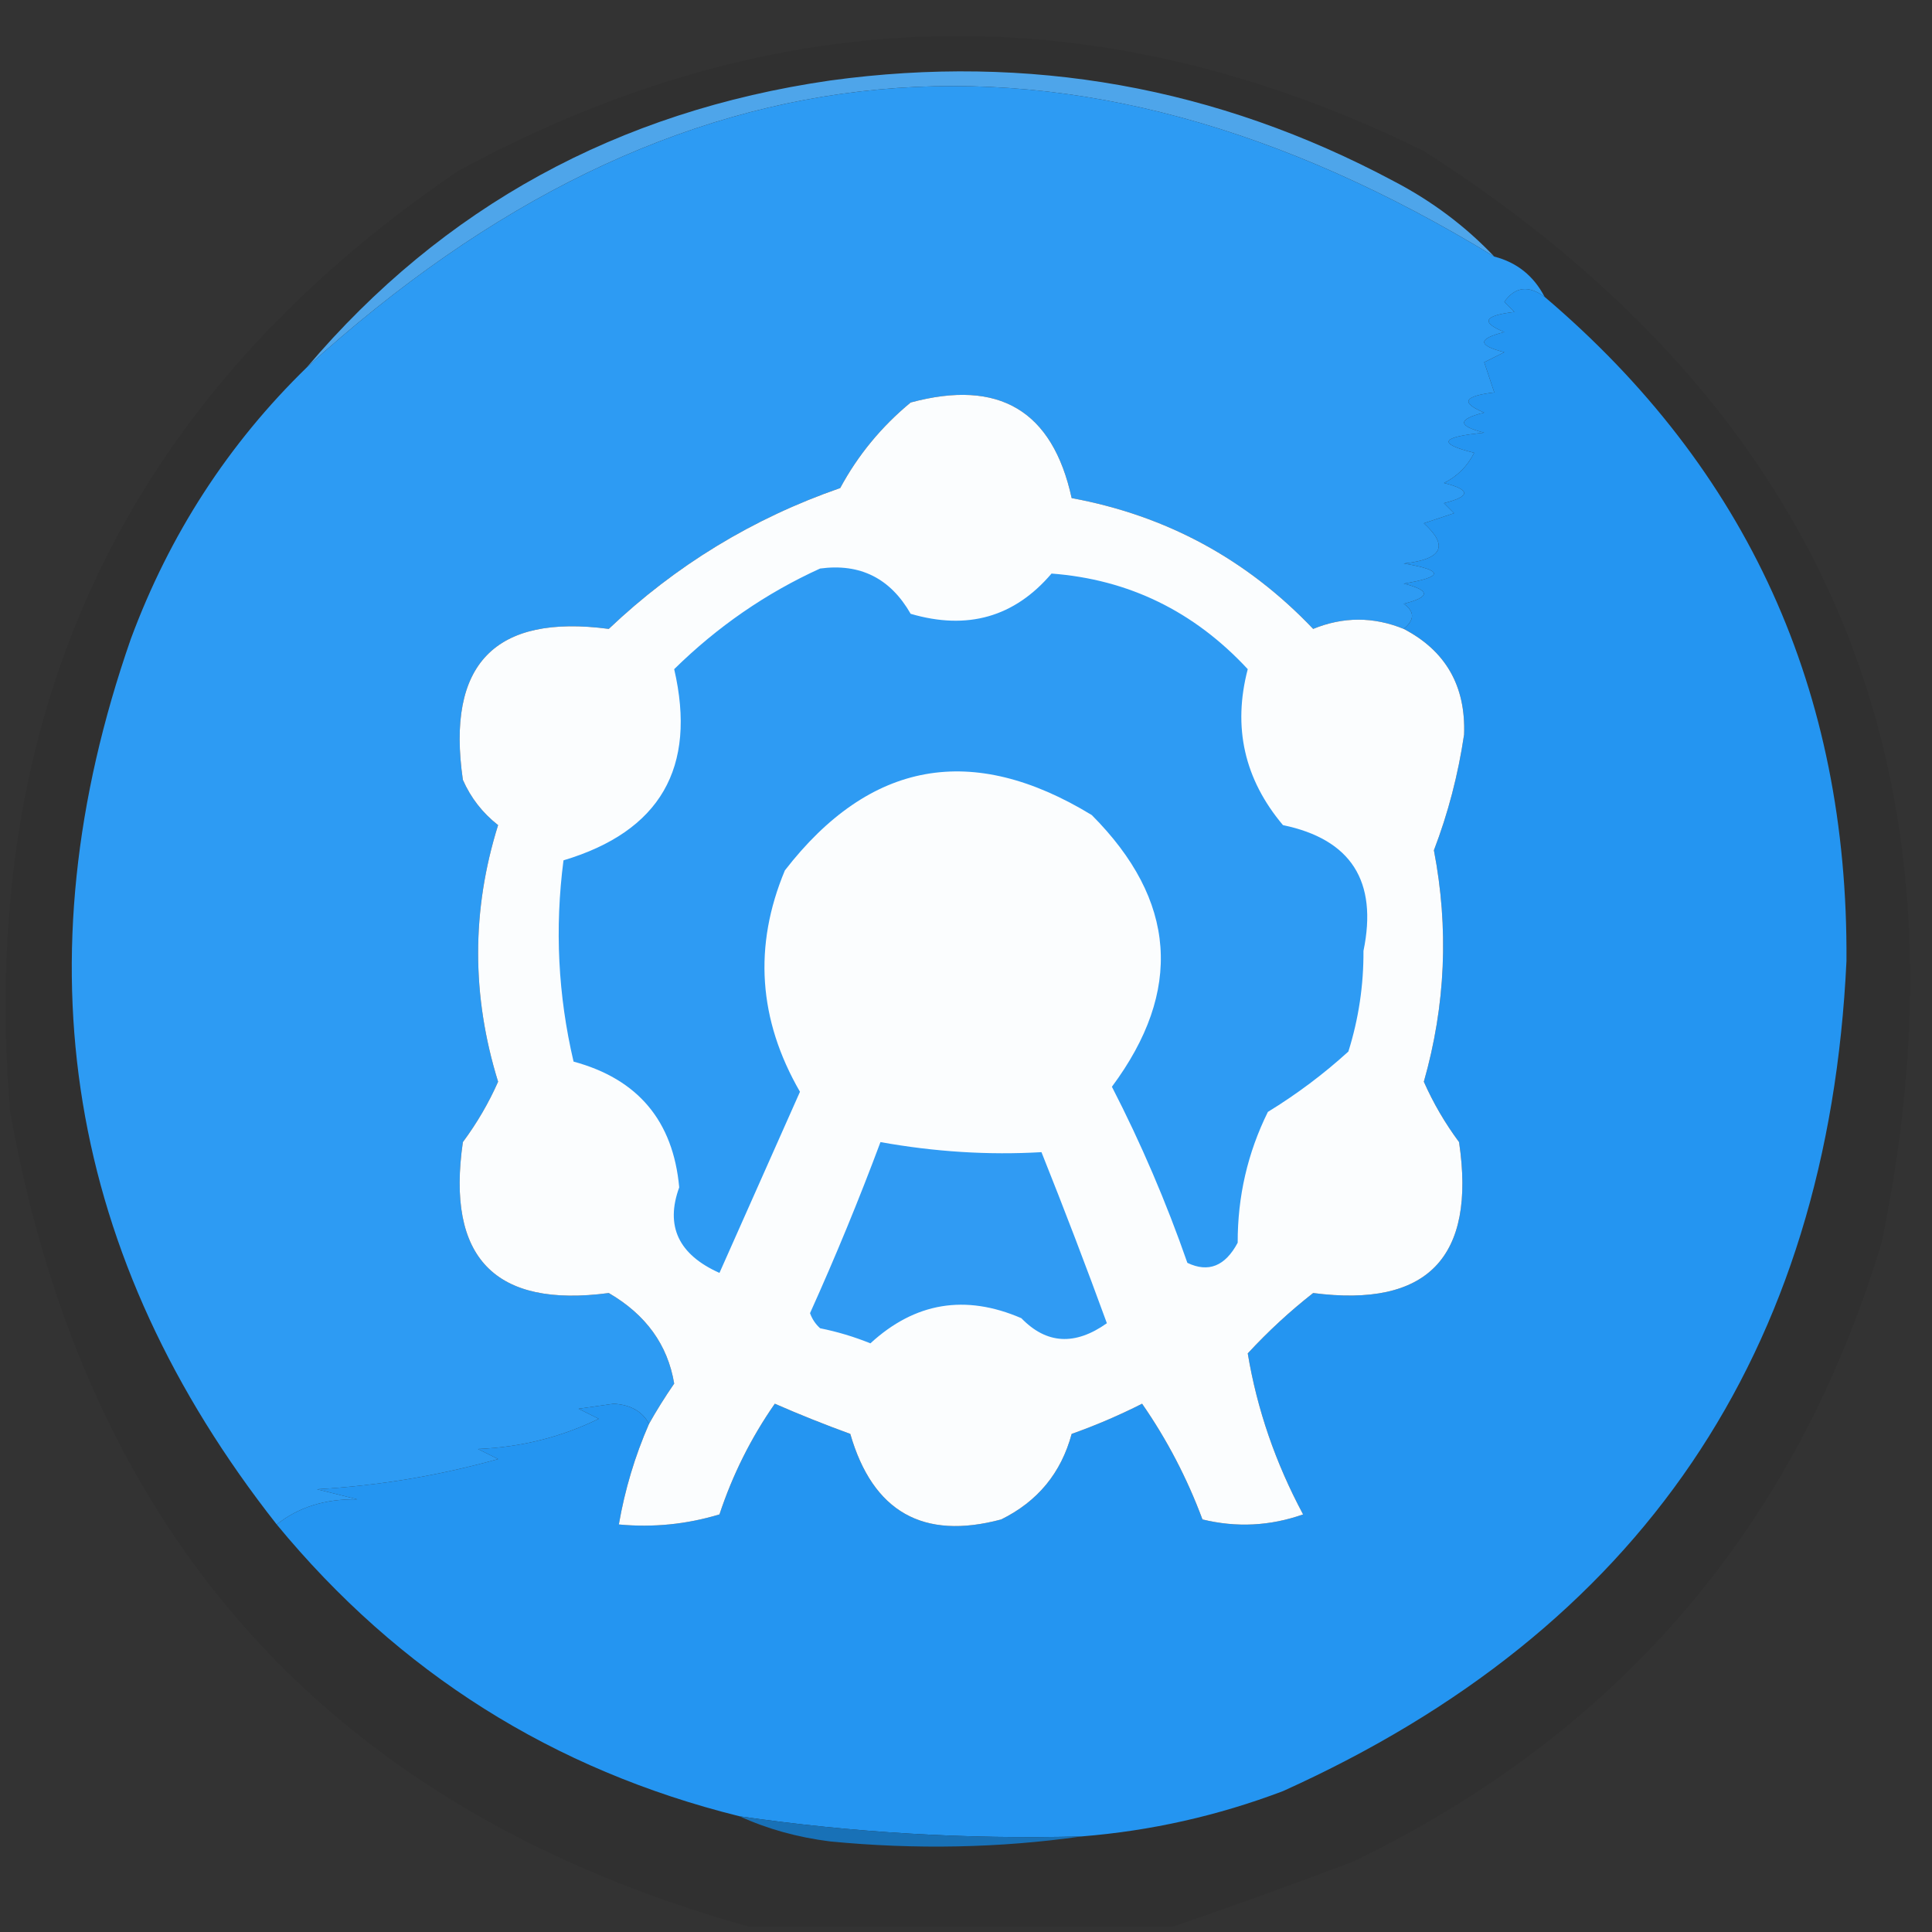 <?xml version="1.0" encoding="UTF-8"?>
<!DOCTYPE svg PUBLIC "-//W3C//DTD SVG 1.1//EN" "http://www.w3.org/Graphics/SVG/1.1/DTD/svg11.dtd">
<svg xmlns="http://www.w3.org/2000/svg" version="1.1" width="192px" height="192px" style="shape-rendering:geometricPrecision; text-rendering:geometricPrecision; image-rendering:optimizeQuality; fill-rule:evenodd; clip-rule:evenodd" xmlns:xlink="http://www.w3.org/1999/xlink">
<rect width="100%" height="100%" fill="#333333" stroke="none"/>
<g><path style="opacity:0.053" fill="#000001" d="M 116.5,191.5 C 102.5,191.5 88.5,191.5 74.5,191.5C 33.106,179.935 8.606,152.935 1,110.5C -2.279,70.562 12.555,39.395 45.5,17C 77.173,-0.209 109.173,-0.876 141.5,15C 181.525,40.57 196.692,76.736 187,123.5C 178.475,151.689 160.975,172.189 134.5,185C 128.429,187.299 122.429,189.465 116.5,191.5 Z"/></g>
<g><path style="opacity:1" fill="#4ea5ea" d="M 148.5,25.5 C 106.245,-0.306 66.912,3.361 30.5,36.5C 44.03,20.559 61.363,11.059 82.5,8C 102.274,5.295 120.941,8.629 138.5,18C 142.3,19.979 145.634,22.479 148.5,25.5 Z"/></g>
<g><path style="opacity:1" fill="#2d9bf3" d="M 148.5,25.5 C 150.749,26.08 152.415,27.413 153.5,29.5C 151.897,28.323 150.564,28.489 149.5,30C 149.833,30.333 150.167,30.667 150.5,31C 147.456,31.359 147.122,32.026 149.5,33C 146.833,33.667 146.833,34.333 149.5,35C 148.833,35.333 148.167,35.667 147.5,36C 147.833,37 148.167,38 148.5,39C 145.456,39.359 145.122,40.026 147.5,41C 144.833,41.667 144.833,42.333 147.5,43C 143.148,43.419 142.815,44.086 146.5,45C 145.833,46.333 144.833,47.333 143.5,48C 146.167,48.667 146.167,49.333 143.5,50C 143.833,50.333 144.167,50.667 144.5,51C 143.5,51.333 142.5,51.667 141.5,52C 143.997,54.26 143.33,55.593 139.5,56C 143.5,56.667 143.5,57.333 139.5,58C 142.167,58.667 142.167,59.333 139.5,60C 140.598,60.77 140.598,61.603 139.5,62.5C 136.495,61.276 133.495,61.276 130.5,62.5C 123.904,55.569 115.904,51.236 106.5,49.5C 104.605,40.8 99.271,37.634 90.5,40C 87.592,42.403 85.259,45.237 83.5,48.5C 74.82,51.515 67.154,56.182 60.5,62.5C 49.17,60.998 44.336,65.998 46,77.5C 46.785,79.286 47.951,80.786 49.5,82C 46.854,90.455 46.854,98.955 49.5,107.5C 48.571,109.606 47.404,111.606 46,113.5C 44.336,125.002 49.17,130.002 60.5,128.5C 64.191,130.649 66.358,133.649 67,137.5C 66.066,138.858 65.232,140.192 64.5,141.5C 63.848,140.275 62.681,139.608 61,139.5C 59.833,139.667 58.667,139.833 57.5,140C 58.167,140.333 58.833,140.667 59.5,141C 55.766,142.825 51.766,143.825 47.5,144C 48.167,144.333 48.833,144.667 49.5,145C 43.614,146.648 37.614,147.648 31.5,148C 32.833,148.333 34.167,148.667 35.5,149C 32.325,148.947 29.658,149.78 27.5,151.5C 6.634,124.979 1.801,95.646 13,63.5C 16.853,53.105 22.686,44.105 30.5,36.5C 66.912,3.361 106.245,-0.306 148.5,25.5 Z"/></g>
<g><path style="opacity:1" fill="#2495f1" d="M 153.5,29.5 C 173.681,46.648 183.681,68.648 183.5,95.5C 181.665,134.49 162.998,161.99 127.5,178C 121.031,180.451 114.365,181.951 107.5,182.5C 96.087,182.8 84.754,182.133 73.5,180.5C 54.978,175.905 39.645,166.238 27.5,151.5C 29.658,149.78 32.325,148.947 35.5,149C 34.167,148.667 32.833,148.333 31.5,148C 37.614,147.648 43.614,146.648 49.5,145C 48.833,144.667 48.167,144.333 47.5,144C 51.766,143.825 55.766,142.825 59.5,141C 58.833,140.667 58.167,140.333 57.5,140C 58.667,139.833 59.833,139.667 61,139.5C 62.681,139.608 63.848,140.275 64.5,141.5C 63.099,144.704 62.099,148.037 61.5,151.5C 64.898,151.82 68.232,151.487 71.5,150.5C 72.806,146.554 74.639,142.888 77,139.5C 79.456,140.574 81.956,141.574 84.5,142.5C 86.74,150.244 91.74,153.078 99.5,151C 103.123,149.212 105.456,146.379 106.5,142.5C 108.894,141.651 111.227,140.651 113.5,139.5C 115.968,143.057 117.968,146.89 119.5,151C 122.882,151.824 126.216,151.657 129.5,150.5C 126.756,145.374 124.922,140.041 124,134.5C 126.016,132.316 128.183,130.316 130.5,128.5C 141.862,129.97 146.696,124.97 145,113.5C 143.596,111.606 142.43,109.606 141.5,107.5C 143.66,99.913 143.993,92.246 142.5,84.5C 143.907,80.829 144.907,76.995 145.5,73C 145.676,68.177 143.676,64.677 139.5,62.5C 140.598,61.603 140.598,60.77 139.5,60C 142.167,59.333 142.167,58.667 139.5,58C 143.5,57.333 143.5,56.667 139.5,56C 143.33,55.593 143.997,54.26 141.5,52C 142.5,51.667 143.5,51.333 144.5,51C 144.167,50.667 143.833,50.333 143.5,50C 146.167,49.333 146.167,48.667 143.5,48C 144.833,47.333 145.833,46.333 146.5,45C 142.815,44.086 143.148,43.419 147.5,43C 144.833,42.333 144.833,41.667 147.5,41C 145.122,40.026 145.456,39.359 148.5,39C 148.167,38 147.833,37 147.5,36C 148.167,35.667 148.833,35.333 149.5,35C 146.833,34.333 146.833,33.667 149.5,33C 147.122,32.026 147.456,31.359 150.5,31C 150.167,30.667 149.833,30.333 149.5,30C 150.564,28.489 151.897,28.323 153.5,29.5 Z"/></g>
<g><path style="opacity:1" fill="#fbfdfe" d="M 139.5,62.5 C 143.676,64.677 145.676,68.177 145.5,73C 144.907,76.995 143.907,80.829 142.5,84.5C 143.993,92.246 143.66,99.913 141.5,107.5C 142.43,109.606 143.596,111.606 145,113.5C 146.696,124.97 141.862,129.97 130.5,128.5C 128.183,130.316 126.016,132.316 124,134.5C 124.922,140.041 126.756,145.374 129.5,150.5C 126.216,151.657 122.882,151.824 119.5,151C 117.968,146.89 115.968,143.057 113.5,139.5C 111.227,140.651 108.894,141.651 106.5,142.5C 105.456,146.379 103.123,149.212 99.5,151C 91.74,153.078 86.74,150.244 84.5,142.5C 81.956,141.574 79.456,140.574 77,139.5C 74.639,142.888 72.806,146.554 71.5,150.5C 68.232,151.487 64.898,151.82 61.5,151.5C 62.099,148.037 63.099,144.704 64.5,141.5C 65.232,140.192 66.066,138.858 67,137.5C 66.358,133.649 64.191,130.649 60.5,128.5C 49.17,130.002 44.336,125.002 46,113.5C 47.404,111.606 48.571,109.606 49.5,107.5C 46.854,98.955 46.854,90.455 49.5,82C 47.951,80.786 46.785,79.286 46,77.5C 44.336,65.998 49.17,60.998 60.5,62.5C 67.154,56.182 74.82,51.515 83.5,48.5C 85.259,45.237 87.592,42.403 90.5,40C 99.271,37.634 104.605,40.8 106.5,49.5C 115.904,51.236 123.904,55.569 130.5,62.5C 133.495,61.276 136.495,61.276 139.5,62.5 Z"/></g>
<g><path style="opacity:1" fill="#2e9bf3" d="M 81.5,56.5 C 85.478,55.966 88.478,57.466 90.5,61C 96.152,62.654 100.819,61.321 104.5,57C 112.162,57.58 118.662,60.746 124,66.5C 122.491,72.267 123.657,77.434 127.5,82C 134.267,83.407 136.933,87.574 135.5,94.5C 135.518,97.924 135.018,101.257 134,104.5C 131.551,106.732 128.884,108.732 126,110.5C 123.989,114.567 122.989,118.9 123,123.5C 121.757,125.833 120.091,126.5 118,125.5C 115.896,119.462 113.396,113.629 110.5,108C 117.594,98.457 116.928,89.457 108.5,81C 96.614,73.753 86.447,75.587 78,86.5C 74.864,94.004 75.364,101.338 79.5,108.5C 76.848,114.473 74.182,120.473 71.5,126.5C 67.431,124.683 66.098,121.85 67.5,118C 66.897,111.398 63.398,107.231 57,105.5C 55.456,98.916 55.123,92.249 56,85.5C 65.605,82.626 69.271,76.292 67,66.5C 71.291,62.28 76.124,58.947 81.5,56.5 Z"/></g>
<g><path style="opacity:1" fill="#309bf3" d="M 87.5,113.5 C 92.914,114.473 98.248,114.806 103.5,114.5C 105.81,120.284 107.976,125.951 110,131.5C 106.833,133.746 104,133.58 101.5,131C 95.93,128.595 90.93,129.428 86.5,133.5C 84.885,132.846 83.218,132.346 81.5,132C 81.043,131.586 80.709,131.086 80.5,130.5C 83.044,124.856 85.377,119.189 87.5,113.5 Z"/></g>
<g><path style="opacity:1" fill="#1871b7" d="M 73.5,180.5 C 84.754,182.133 96.087,182.8 107.5,182.5C 99.344,183.657 91.01,183.823 82.5,183C 79.258,182.594 76.258,181.761 73.5,180.5 Z"/></g>
</svg>
